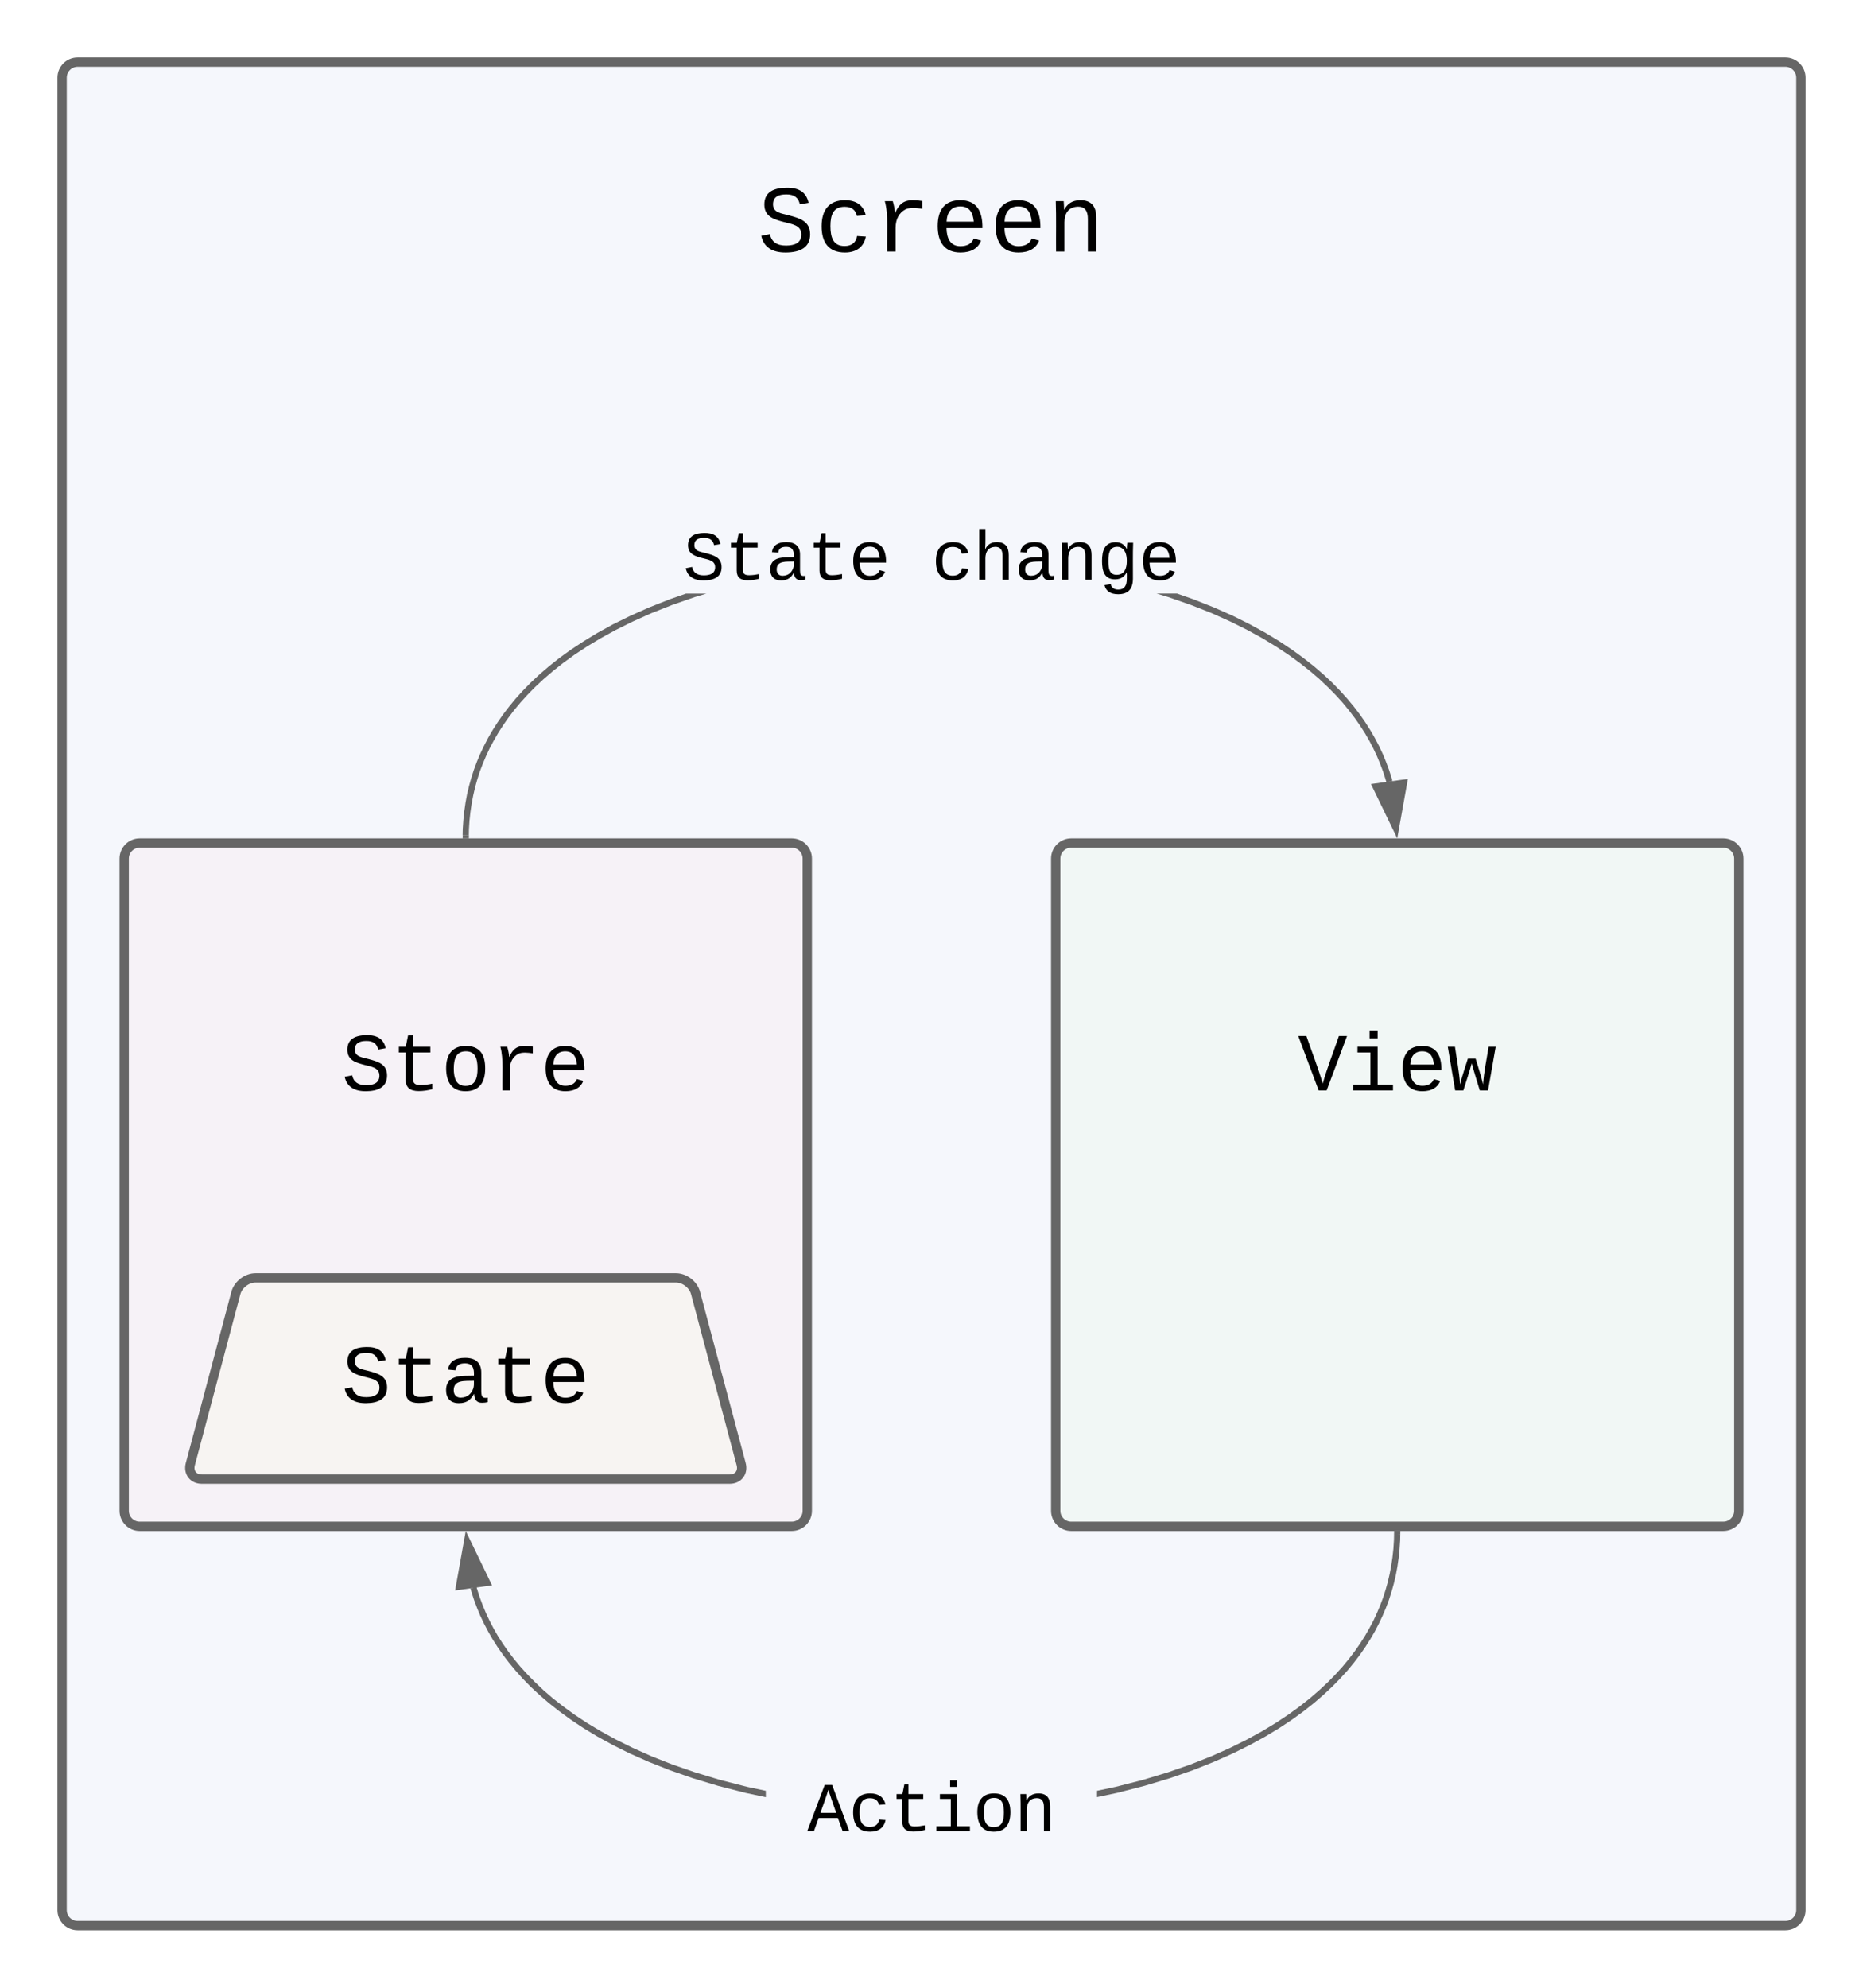<svg xmlns="http://www.w3.org/2000/svg" xmlns:xlink="http://www.w3.org/1999/xlink" xmlns:lucid="lucid" width="600" height="640"><g transform="translate(-140 -20)" lucid:page-tab-id="0_0"><path d="M160 45c0-2.76 2.24-5 5-5h550c2.76 0 5 2.24 5 5v590c0 2.76-2.24 5-5 5H165c-2.76 0-5-2.24-5-5z" stroke="#666" stroke-width="3" fill="#f5f7fc"/><use xlink:href="#a" transform="matrix(1,0,0,1,165,45) translate(275 24.883)"/><use xlink:href="#b" transform="matrix(1,0,0,1,165,45) translate(218.991 55.994)"/><path d="M180 296.44c0-2.76 2.24-5 5-5h210c2.76 0 5 2.24 5 5v210c0 2.76-2.24 5-5 5H185c-2.76 0-5-2.24-5-5z" stroke="#666" stroke-width="3" fill="#f6f2f7"/><use xlink:href="#c" transform="matrix(1,0,0,1,185,296.439) translate(105 21.328)"/><use xlink:href="#d" transform="matrix(1,0,0,1,185,296.439) translate(105 47.995)"/><use xlink:href="#e" transform="matrix(1,0,0,1,185,296.439) translate(64.993 74.661)"/><path d="M480 296.44c0-2.76 2.24-5 5-5h210c2.76 0 5 2.24 5 5v210c0 2.76-2.24 5-5 5H485c-2.76 0-5-2.24-5-5z" stroke="#666" stroke-width="3" fill="#f1f7f5"/><use xlink:href="#f" transform="matrix(1,0,0,1,485,296.439) translate(105 21.328)"/><use xlink:href="#g" transform="matrix(1,0,0,1,485,296.439) translate(105 47.995)"/><use xlink:href="#h" transform="matrix(1,0,0,1,485,296.439) translate(72.995 74.661)"/><path d="M201.3 491.4c-.72 2.67.94 4.83 3.7 4.83h170c2.76 0 4.42-2.16 3.7-4.83L364 436.27c-.7-2.67-3.52-4.83-6.28-4.83H222.28c-2.76 0-5.58 2.16-6.3 4.83z" stroke="#666" stroke-width="3" fill="#f7f4f2"/><use xlink:href="#i" transform="matrix(1,0,0,1,205,436.439) translate(44.998 35.078)"/><path d="M363.8 212.23l-7.33 2.55-6.65 2.63-6.02 2.7-5.44 2.7-4.92 2.7-4.45 2.68-4.03 2.67-3.65 2.65-3.3 2.62-3 2.58-2.73 2.56-2.48 2.53-2.26 2.5-2.06 2.48-1.87 2.47-1.7 2.46-1.56 2.45-1.4 2.44-1.3 2.44-1.14 2.45-1.04 2.46-.94 2.48-.8 2.5-.72 2.56-.6 2.6-.5 2.62-.4 2.7-.3 2.75-.18 2.84-.04 1.96-2-.05.04-1.97.2-2.92.3-2.84.4-2.77.5-2.73.64-2.67.73-2.62.84-2.6.96-2.56 1.07-2.54 1.2-2.53 1.3-2.52 1.46-2.52 1.6-2.5 1.75-2.53 1.93-2.53 2.1-2.55 2.33-2.58 2.54-2.6 2.78-2.6 3.07-2.65 3.36-2.67 3.73-2.7 4.1-2.7 4.5-2.74 5-2.75 5.52-2.72 6.1-2.72 6.73-2.66 5.15-1.8h6.57zm160.44.68l6.73 2.67 6.1 2.7 5.5 2.75 5 2.74 4.52 2.74 4.08 2.72 3.7 2.7 3.38 2.66 3.06 2.64 2.8 2.62 2.53 2.6 2.3 2.56 2.12 2.55 1.93 2.53 1.75 2.52 1.6 2.52 1.45 2.52 1.32 2.5 1.2 2.54 1.05 2.55.96 2.56.84 2.58.28 1.02-1.92.54-.28-.98-.8-2.5-.94-2.5-1.02-2.46-1.16-2.46-1.27-2.44-1.4-2.44-1.57-2.45-1.7-2.44-1.88-2.47-2.05-2.5-2.26-2.5-2.5-2.53-2.7-2.56-3-2.58-3.32-2.62-3.64-2.64-4.02-2.67-4.45-2.7-4.92-2.7-5.44-2.7-6-2.7-6.66-2.62-7.33-2.55-3.7-1.12h6.58z" fill="#666"/><path d="M291.02 288.93l-.02 1h-2l.02-1.04zM589.56 286.73l-6.53-13.5 9.18-1.26z" fill="#666"/><path d="M590 289.94l-8.47-17.5 11.9-1.65zm-5.47-15.9l4.6 9.5 1.85-10.4z" fill="#666"/><use xlink:href="#j" transform="matrix(1,0,0,1,346.653,188.889) translate(0 17.773)"/><use xlink:href="#k" transform="matrix(1,0,0,1,346.653,188.889) translate(93.349 17.773)"/><path d="M590.98 513.96l-.04 2-.2 2.9-.3 2.86-.4 2.77-.5 2.7-.64 2.68-.73 2.62-.84 2.6-.96 2.56-1.07 2.54-1.2 2.53-1.3 2.52-1.46 2.5-1.6 2.53-1.75 2.52-1.93 2.54-2.1 2.55-2.33 2.55-2.54 2.6-2.78 2.6-3.07 2.65-3.36 2.67-3.73 2.7-4.1 2.72-4.5 2.72-5 2.74-5.52 2.74-6.1 2.7-6.73 2.68-7.4 2.57-8.13 2.45-8.88 2.28-6.48 1.37v-2.04l6.02-1.27 8.8-2.25 8.04-2.43 7.33-2.55 6.65-2.63 6.02-2.68 5.44-2.7 4.92-2.7 4.45-2.7 4.03-2.67 3.65-2.65 3.3-2.62 3-2.6 2.73-2.54 2.48-2.54 2.26-2.5 2.06-2.5 1.87-2.45 1.7-2.46 1.56-2.44 1.4-2.45 1.3-2.44 1.14-2.45 1.04-2.48.94-2.48.8-2.52.72-2.54.6-2.6.5-2.62.4-2.7.3-2.76.18-2.83.04-1.95zm-297.23 17.96l.8 2.5.94 2.5 1.02 2.46 1.16 2.45 1.27 2.45 1.4 2.44 1.57 2.45 1.7 2.45 1.88 2.47 2.05 2.47 2.26 2.5 2.5 2.54 2.7 2.57 3 2.6 3.32 2.6 3.64 2.65 4.02 2.67 4.45 2.68 4.92 2.7 5.44 2.7 6 2.68 6.66 2.63 7.33 2.54 8.03 2.43 8.8 2.26 6.03 1.28v2.05l-6.5-1.38-8.87-2.27-8.13-2.45-7.4-2.58-6.74-2.66-6.1-2.7-5.5-2.74-5-2.74-4.52-2.74-4.08-2.72-3.7-2.7-3.38-2.66-3.06-2.65-2.8-2.6-2.53-2.6-2.3-2.57-2.12-2.55-1.93-2.53-1.75-2.53-1.6-2.5-1.45-2.53-1.32-2.52-1.2-2.53-1.05-2.55-.96-2.56-.84-2.6-.28-1.02 1.92-.54z" fill="#666"/><path d="M590.98 514l-2-.05.02-1h2zM296.97 529.65l-9.18 1.26 2.64-14.76z" fill="#666"/><path d="M298.47 530.45l-11.9 1.64 3.43-19.16zm-9.45-.72l6.45-.9-4.6-9.48z" fill="#666"/><g><use xlink:href="#l" transform="matrix(1,0,0,1,386.656,591.766) translate(0 17.773)"/></g><defs><path d="M614-1226c-167 1-283 53-283 213 0 183 186 193 334 234 230 63 463 120 463 409 0 286-219 387-518 390C309 23 131-98 79-338l185-37c34 165 149 248 351 246 184-2 324-58 324-238 0-203-207-221-372-266-210-57-422-111-422-377 0-267 201-356 470-360 279-5 430 101 480 324l-188 33c-28-141-121-215-293-213" id="m"/><path d="M631 20c-350 0-501-215-501-562 0-355 162-560 502-560 250 0 399 118 446 323l-192 14c-23-124-109-196-262-196-242 0-305 171-305 415 1 245 61 427 304 427 151 0 248-77 267-215l190 12C1039-107 883 20 631 20" id="n"/><path d="M839-1102c70 0 148 7 206 17v167c-112-18-268-36-363 15-129 69-208 203-208 395V0H294c-10-367 32-789-52-1082h171c21 75 41 161 48 250h5c67-152 152-270 373-270" id="o"/><path d="M617-1102c355 0 481 238 477 599H322c5 222 84 388 301 388 144 0 244-59 284-166l158 45C1002-72 854 20 623 20c-342 0-490-220-490-568 0-346 151-554 484-554zm291 461c-18-192-90-328-289-328-194 0-287 128-295 328h584" id="p"/><path d="M706-1102c241 0 344 136 343 381V0H868v-695c1-168-57-273-220-268-190 6-283 138-283 336V0H185c-3-360 6-732-6-1082h170c4 54 7 126 8 185h3c63-121 164-204 346-205" id="q"/><g id="b"><use transform="matrix(0.015,0,0,0.015,0,0)" xlink:href="#m"/><use transform="matrix(0.015,0,0,0.015,18.67,0)" xlink:href="#n"/><use transform="matrix(0.015,0,0,0.015,37.339,0)" xlink:href="#o"/><use transform="matrix(0.015,0,0,0.015,56.009,0)" xlink:href="#p"/><use transform="matrix(0.015,0,0,0.015,74.679,0)" xlink:href="#p"/><use transform="matrix(0.015,0,0,0.015,93.349,0)" xlink:href="#q"/></g><path d="M682 16c-209 0-323-80-324-285v-671H190v-142h170l58-282h120v282h432v142H538v652c2 114 60 155 182 155 106 0 209-16 297-34v137C921-4 806 16 682 16" id="r"/><path d="M615-1102c343 0 484 203 482 560-1 347-147 562-488 562-336 0-475-219-479-562-4-349 156-560 485-560zm-8 989c240 0 301-180 301-429 0-245-55-427-290-427-236 0-299 181-299 427 0 243 61 429 288 429" id="s"/><g id="e"><use transform="matrix(0.013,0,0,0.013,0,0)" xlink:href="#m"/><use transform="matrix(0.013,0,0,0.013,16.003,0)" xlink:href="#r"/><use transform="matrix(0.013,0,0,0.013,32.005,0)" xlink:href="#s"/><use transform="matrix(0.013,0,0,0.013,48.008,0)" xlink:href="#o"/><use transform="matrix(0.013,0,0,0.013,64.01,0)" xlink:href="#p"/></g><path d="M713 0H515L10-1349h201C345-955 498-579 615-168c116-411 269-787 402-1181h201" id="t"/><path d="M745-142h380V0H143v-142h422v-798H246v-142h499v940zM545-1292v-192h200v192H545" id="u"/><path d="M1018 0H814c-67-224-138-444-200-673C552-442 476-224 407 0H204L21-1082h178c43 310 105 601 126 933 54-225 128-425 193-638h193c63 212 134 415 185 638 22-336 90-622 136-933h176" id="v"/><g id="h"><use transform="matrix(0.013,0,0,0.013,0,0)" xlink:href="#t"/><use transform="matrix(0.013,0,0,0.013,16.003,0)" xlink:href="#u"/><use transform="matrix(0.013,0,0,0.013,32.005,0)" xlink:href="#p"/><use transform="matrix(0.013,0,0,0.013,48.008,0)" xlink:href="#v"/></g><path d="M1000-272c3 95 12 159 101 161 21 0 41-3 59-7V-6c-44 10-86 16-139 16-141 2-191-84-197-217h-6C748-76 648 20 446 20c-207 0-318-120-318-322 0-266 194-348 454-354l236-4c12-191-40-305-222-305-140 0-220 47-232 172l-188-17c33-204 181-292 423-292 255 0 401 118 401 364v466zm-683-27c0 109 63 184 175 182 166-3 259-96 306-217 24-65 20-120 20-200-232 7-501-28-501 235" id="w"/><g id="i"><use transform="matrix(0.013,0,0,0.013,0,0)" xlink:href="#m"/><use transform="matrix(0.013,0,0,0.013,16.003,0)" xlink:href="#r"/><use transform="matrix(0.013,0,0,0.013,32.005,0)" xlink:href="#w"/><use transform="matrix(0.013,0,0,0.013,48.008,0)" xlink:href="#r"/><use transform="matrix(0.013,0,0,0.013,64.01,0)" xlink:href="#p"/></g><g id="j"><use transform="matrix(0.011,0,0,0.011,13.336,0)" xlink:href="#m"/><use transform="matrix(0.011,0,0,0.011,26.671,0)" xlink:href="#r"/><use transform="matrix(0.011,0,0,0.011,40.007,0)" xlink:href="#w"/><use transform="matrix(0.011,0,0,0.011,53.342,0)" xlink:href="#r"/><use transform="matrix(0.011,0,0,0.011,66.678,0)" xlink:href="#p"/></g><path d="M648-963c-190 6-283 138-283 336V0H185v-1484h181c-2 197 6 404-9 587h3c62-120 159-205 339-205 242 0 351 135 350 381V0H868v-695c1-168-57-273-220-268" id="x"/><path d="M1048-32c-2 300-135 456-433 456-222-1-358-88-400-267l184-25c22 99 100 157 222 156 184-2 248-125 248-315 0-64 3-133-2-194C807-100 706-13 524-12c-306 0-381-228-381-537 0-318 85-550 400-550 164 0 271 83 325 202h3c1-60 3-134 12-185h171c-13 339-4 702-6 1050zM585-145c210-8 284-178 284-406 0-192-52-331-177-392-33-16-69-22-104-22-223 2-259 184-259 414 0 229 31 415 256 406" id="y"/><g id="k"><use transform="matrix(0.011,0,0,0.011,0,0)" xlink:href="#n"/><use transform="matrix(0.011,0,0,0.011,13.336,0)" xlink:href="#x"/><use transform="matrix(0.011,0,0,0.011,26.671,0)" xlink:href="#w"/><use transform="matrix(0.011,0,0,0.011,40.007,0)" xlink:href="#q"/><use transform="matrix(0.011,0,0,0.011,53.342,0)" xlink:href="#y"/><use transform="matrix(0.011,0,0,0.011,66.678,0)" xlink:href="#p"/></g><path d="M1034 0L896-382H333L196 0H0l510-1349h217L1228 0h-194zM847-531c-77-225-157-447-231-674-69 231-154 451-232 674h463" id="z"/><g id="l"><use transform="matrix(0.011,0,0,0.011,13.336,0)" xlink:href="#z"/><use transform="matrix(0.011,0,0,0.011,26.671,0)" xlink:href="#n"/><use transform="matrix(0.011,0,0,0.011,40.007,0)" xlink:href="#r"/><use transform="matrix(0.011,0,0,0.011,53.342,0)" xlink:href="#u"/><use transform="matrix(0.011,0,0,0.011,66.678,0)" xlink:href="#s"/><use transform="matrix(0.011,0,0,0.011,80.013,0)" xlink:href="#q"/></g></defs></g></svg>